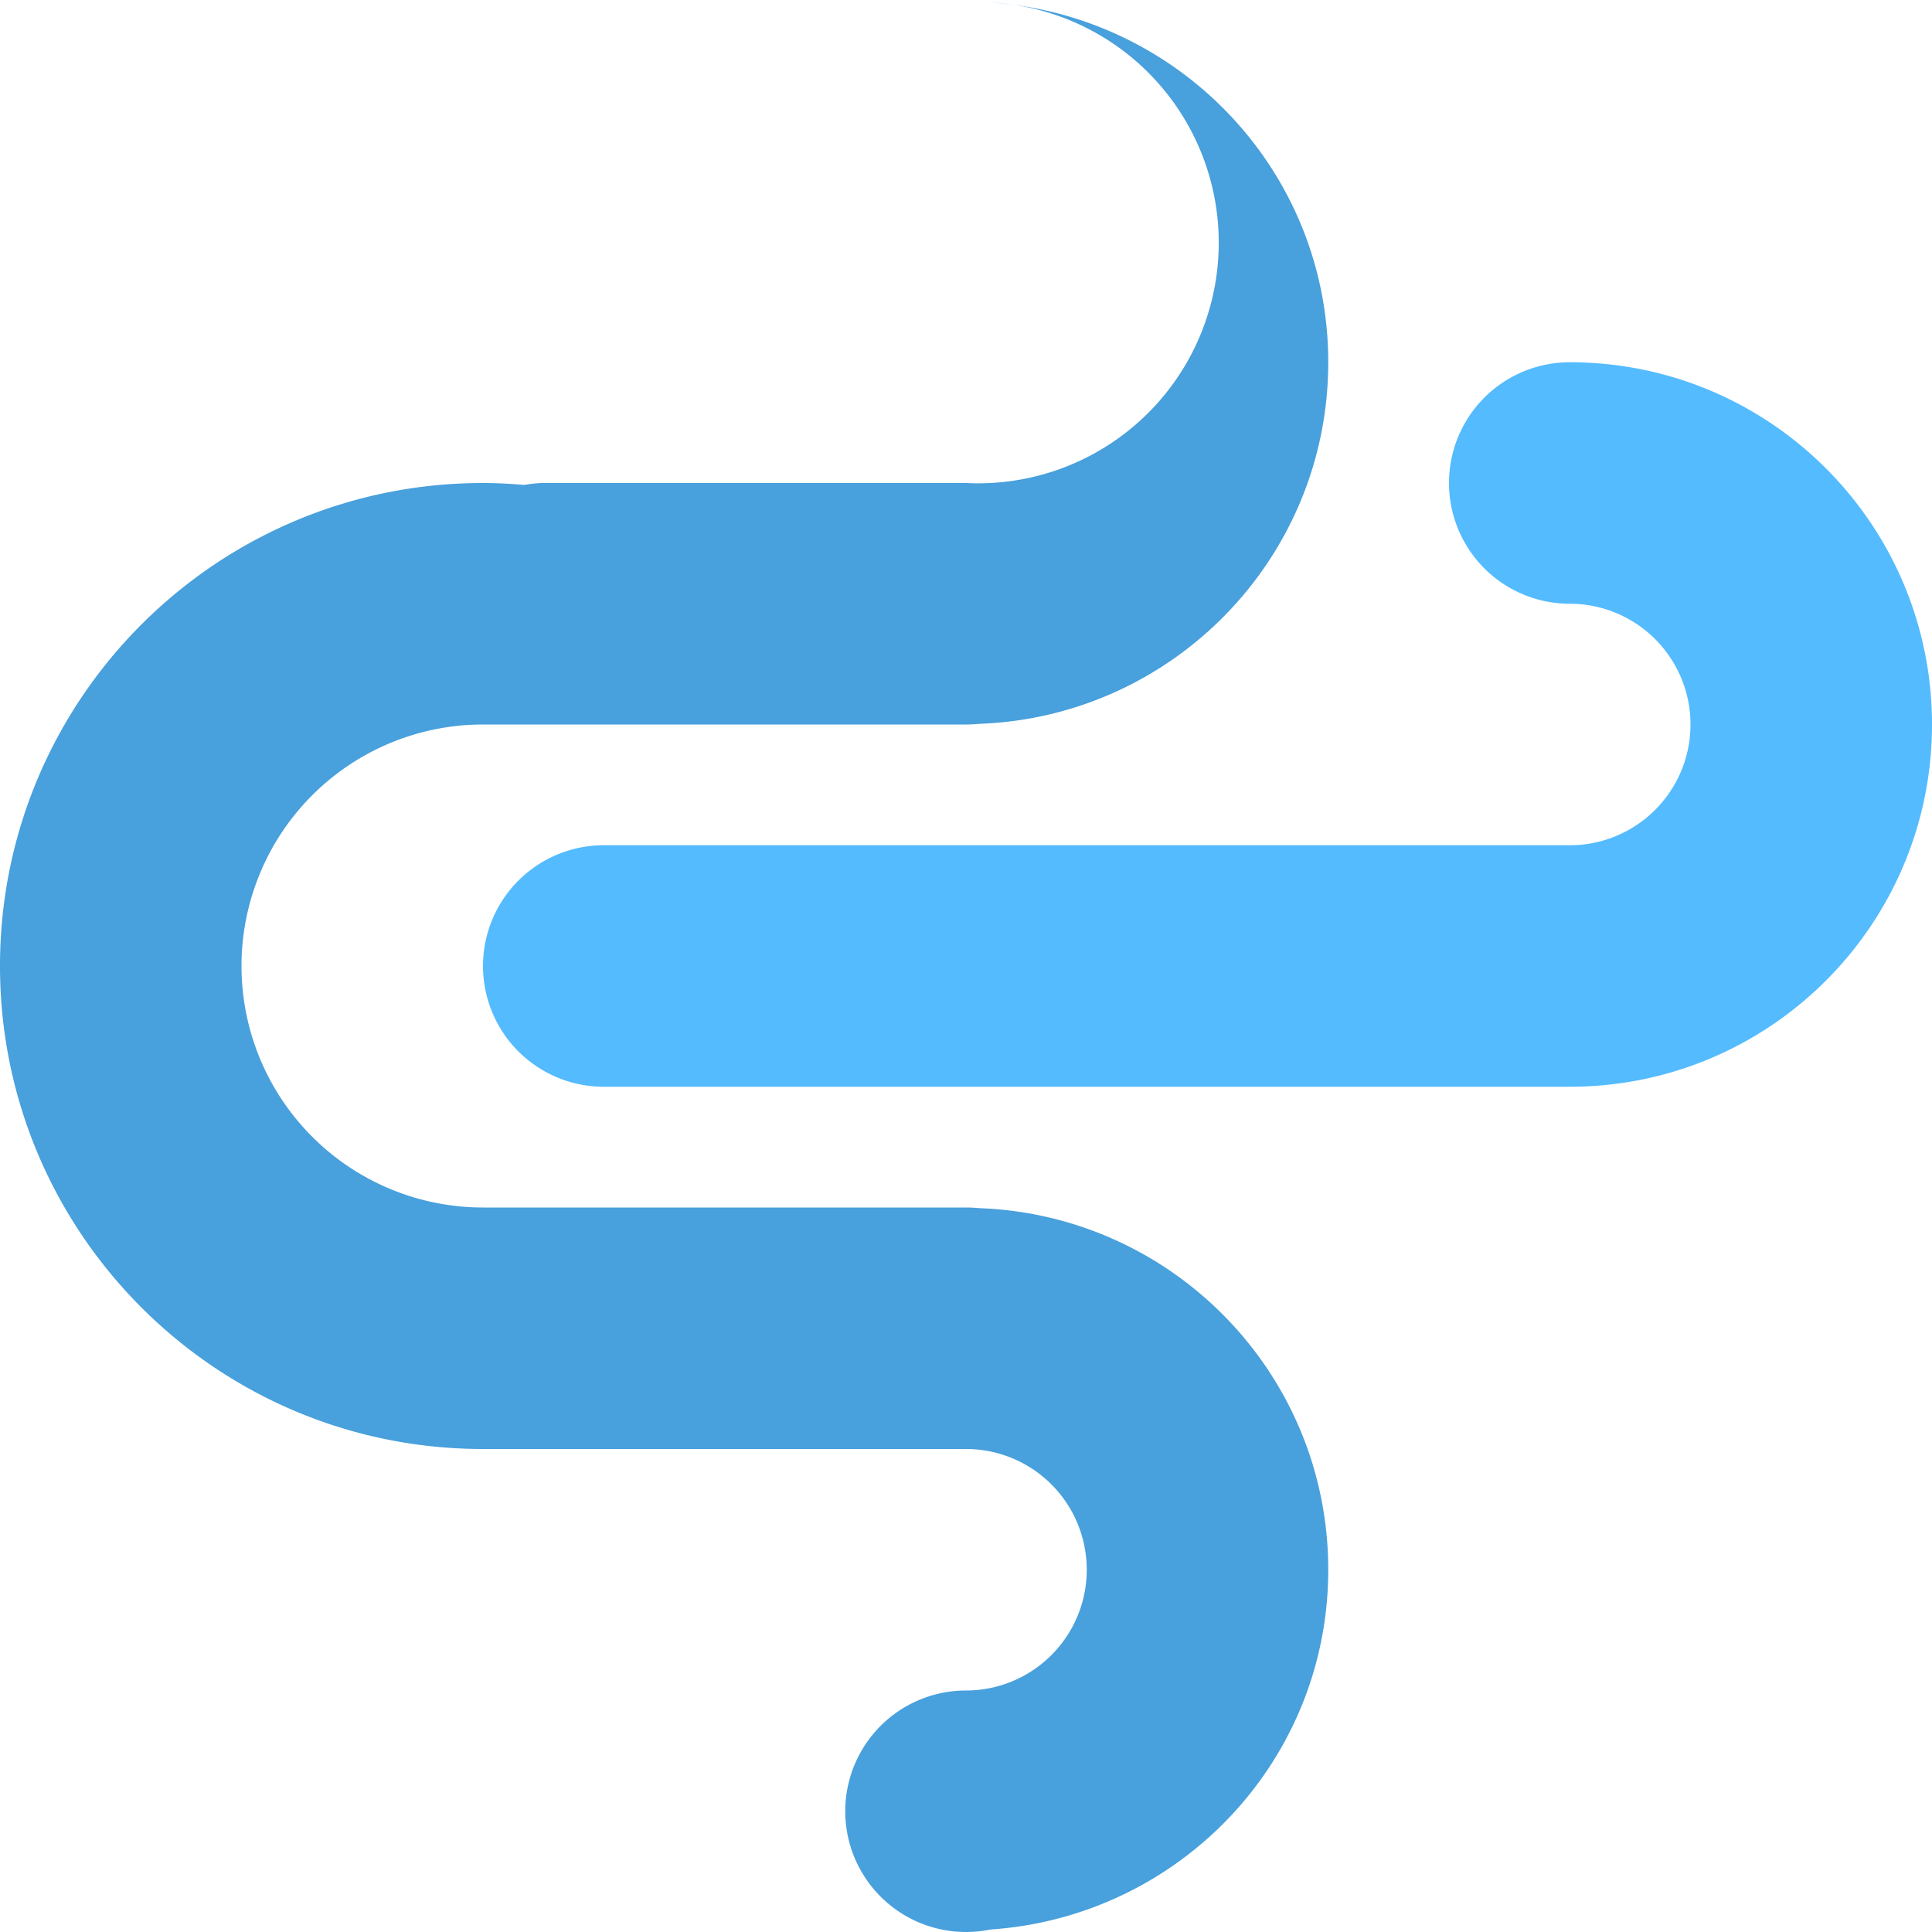 <svg xmlns="http://www.w3.org/2000/svg" width="64" height="64"><path d="M52 12a4 4 0 100 8 4 4 0 110 8H20a4 4 0 000 8h32c6.627 0 12-5.373 12-12 0-6.628-5.373-12-12-12z" fill-rule="evenodd" clip-rule="evenodd" fill="#54bbff"/><path d="M32.446 40.022A4.946 4.946 0 0032 40H16a8 8 0 01-8-8 8 8 0 018-8h16c.143 0 .292-.008.446-.022C38.864 23.741 44 18.477 44 12 44 5.648 39.05.503 32.806.081A4 4 0 1132 16H18c-.218 0-.428.03-.637.064C16.913 16.026 16.46 16 16 16 7.163 16 0 23.163 0 32c0 8.836 7.163 16 16 16h16a4 4 0 110 8 4 4 0 10.806 7.918C39.05 63.496 44 58.351 44 52c0-6.478-5.136-11.741-11.554-11.978z" fill-rule="evenodd" clip-rule="evenodd" fill="#48a0dc"/></svg>